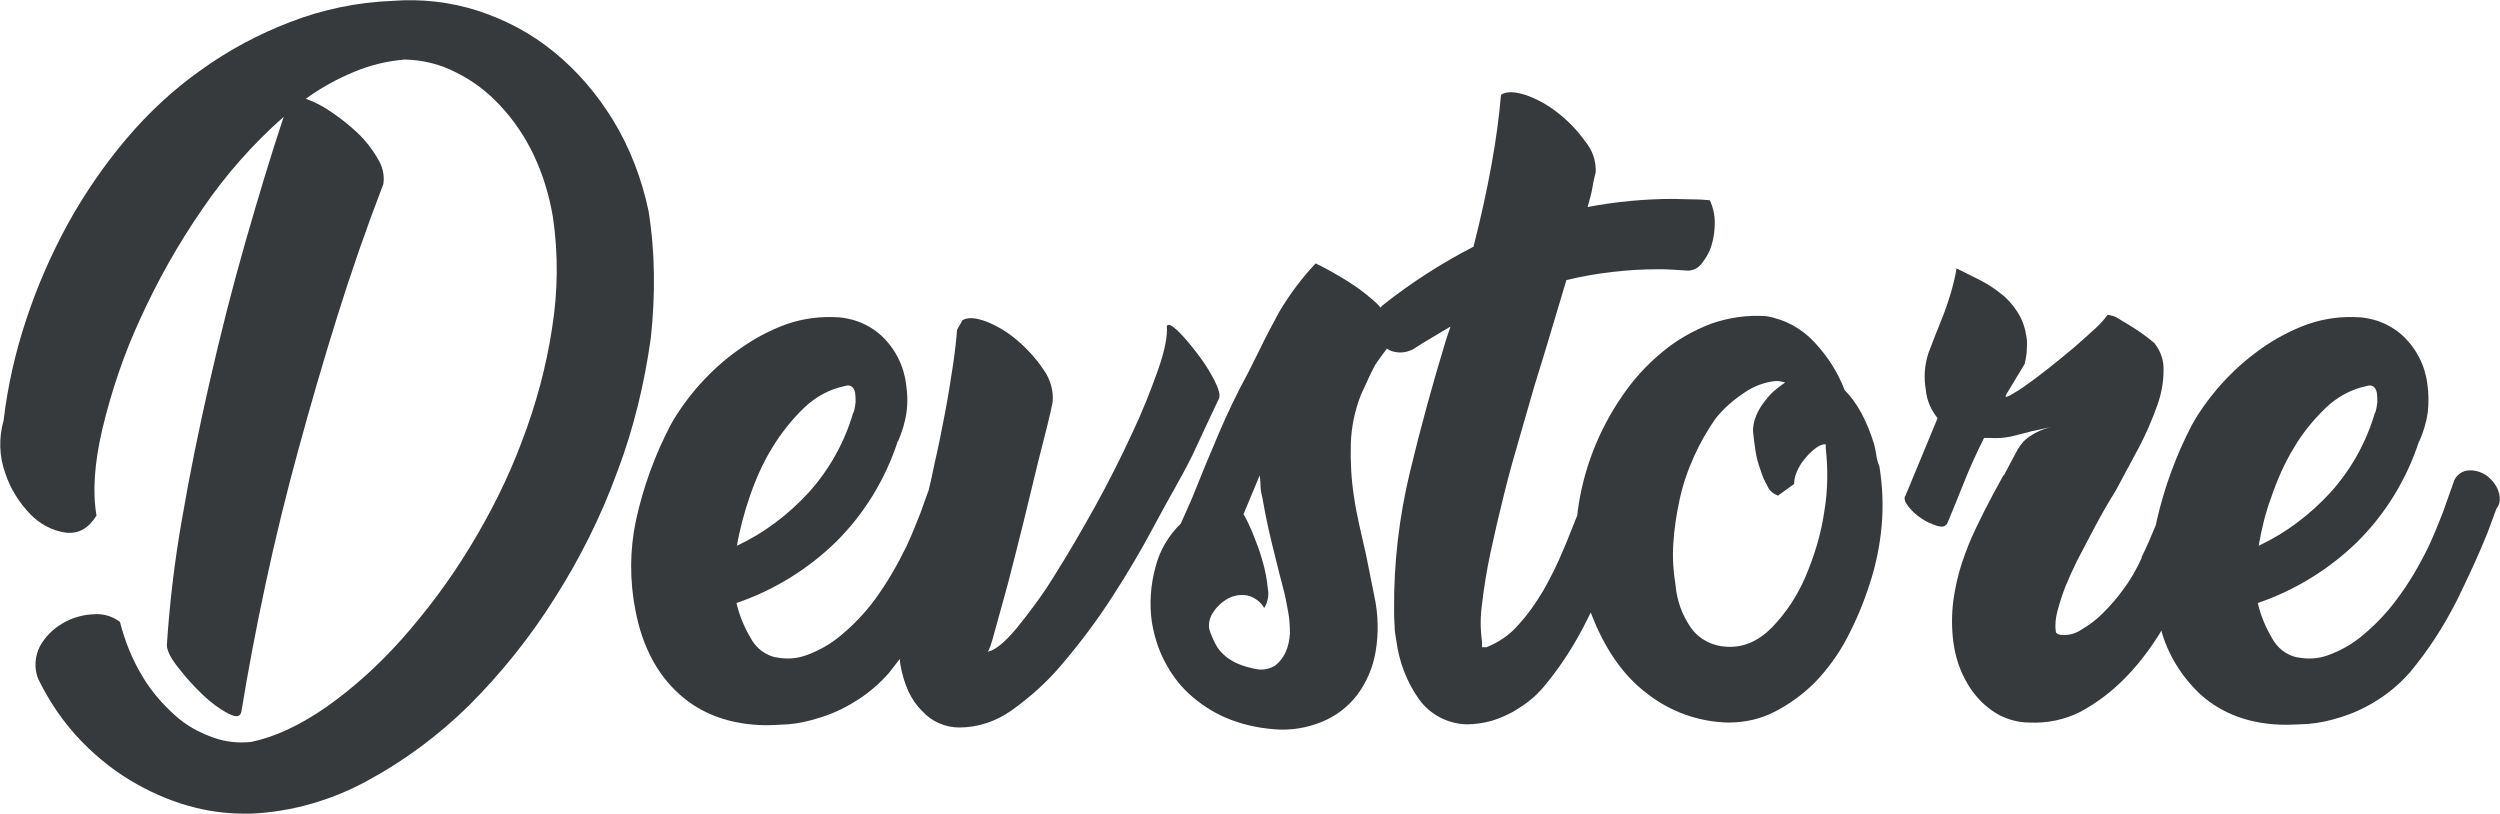 <?xml version="1.0" encoding="utf-8"?>
<!-- Generator: Adobe Illustrator 22.1.0, SVG Export Plug-In . SVG Version: 6.00 Build 0)  -->
<svg version="1.1" id="Camada_1" xmlns="http://www.w3.org/2000/svg" xmlns:xlink="http://www.w3.org/1999/xlink" x="0px" y="0px"
	 viewBox="0 0 554.3 180.4" style="enable-background:new 0 0 554.3 180.4;" xml:space="preserve">
<style type="text/css">
	.st0{fill:#373A3C;}
</style>
<title>Ativo 1</title>
<g id="Camada_2_1_">
	<g id="Camada_1-2">
		<path class="st0" d="M143.8,46.8c-1.5-7.1-4.1-14-7.9-20.2c-3.5-5.7-7.9-10.9-13.1-15.1c-5-4.1-10.7-7.1-16.8-9.1
			c-6.2-2-12.6-2.7-19.1-2.2c-7.7,0.3-15.4,1.9-22.6,4.7c-7,2.7-13.6,6.2-19.7,10.6C38.5,19.8,32.9,25,28,30.8
			c-4.9,5.8-9.3,12.2-13,18.9c-3.7,6.8-6.8,13.9-9.2,21.2c-2.4,7.2-4.1,14.7-5,22.3c-1.1,3.9-1,8,0.4,11.8c1.1,3.4,3.1,6.5,5.6,9.1
			c2.1,2.1,4.8,3.6,7.8,4c2.8,0.3,5-0.9,6.8-3.8c-0.9-5.1-0.5-11.5,1.3-19.2c2-8.3,4.7-16.4,8.3-24.2c3.9-8.6,8.5-16.8,13.9-24.6
			c5.1-7.5,11.2-14.4,18-20.4c-2.8,8.4-5.6,17.7-8.5,27.8c-2.9,10.1-5.5,20.4-7.9,30.9s-4.5,20.8-6.2,30.8
			c-1.6,9.1-2.7,18.3-3.3,27.6c0,1.2,0.8,2.9,2.5,5c1.7,2.2,3.5,4.2,5.5,6.1c1.7,1.6,3.5,3,5.6,4.1c1.7,0.9,2.7,0.8,2.9-0.4v0.1
			c1.5-9.2,3.3-18.7,5.4-28.5s4.5-19.6,7.2-29.5c2.7-9.9,5.6-19.9,8.7-29.8S81.3,50.4,85,40.8c0.3-2-0.2-4-1.3-5.7
			c-1.2-2.1-2.7-4-4.4-5.6c-1.8-1.7-3.8-3.3-5.9-4.7c-1.7-1.2-3.6-2.2-5.6-2.9c3.3-2.4,6.9-4.4,10.8-6c3.6-1.5,7.4-2.4,11.2-2.7
			c3.9,0.1,7.7,1,11.2,2.8c3.7,1.8,7,4.3,9.8,7.3c3.1,3.3,5.6,7,7.5,11c2.1,4.4,3.5,9.1,4.3,13.9c1.2,8.2,1.1,16.4-0.2,24.6
			c-1.3,8.6-3.6,17-6.7,25.1c-3.1,8.3-7.1,16.2-11.7,23.7c-4.4,7.2-9.4,13.9-15,20.2c-5,5.6-10.6,10.7-16.7,15
			c-5.8,4-11.3,6.6-16.6,7.7c-2.9,0.3-5.8,0-8.5-1c-3.1-1.1-6-2.7-8.4-4.9c-2.8-2.5-5.3-5.4-7.2-8.6c-2.3-3.8-3.9-7.8-5-12.1
			c-1.7-1.3-3.8-1.9-5.9-1.7c-2.4,0.1-4.8,0.8-6.8,2c-2.1,1.2-3.8,2.9-5,5c-1.2,2.3-1.4,5-0.4,7.4c2.5,5.1,5.7,9.8,9.7,13.9
			c3.6,3.7,7.7,6.9,12.2,9.4c4.1,2.3,8.5,4.1,13,5.2c4,1,8.1,1.4,12.3,1.3c8.9-0.4,17.6-2.9,25.4-7.1c8.4-4.5,16.1-10.2,22.9-16.9
			c7.2-7.2,13.6-15.2,19-23.8c5.6-8.8,10.3-18.2,13.9-28.1c3.6-9.5,6-19.5,7.4-29.6C145.3,65.6,145.3,56.1,143.8,46.8z"/>
		<path class="st0" d="M264.4,100.9c2.3-5,4.3-9.2,5.9-12.6c0.3-0.7-0.1-2.1-1.1-4.1c-1.1-2.1-2.4-4.1-3.8-5.9
			c-1.3-1.7-2.7-3.4-4.2-4.9c-1.4-1.3-2.2-1.7-2.5-1.1c0.2,2.1-0.4,5.3-1.9,9.6c-1.7,4.8-3.6,9.6-5.8,14.2
			c-2.4,5.2-5.1,10.6-8.2,16.2s-6.1,10.7-9,15.3c-2.5,4.1-5.4,8-8.4,11.7c-2.7,3.2-4.8,4.9-6.4,5.2c0.3-0.3,0.9-1.9,1.6-4.7
			c0.8-2.9,1.8-6.4,2.9-10.5c1.1-4.2,2.2-8.6,3.4-13.4s2.2-9.2,3.2-13.2c0.8-3.1,1.5-5.9,2.1-8.3c0.6-2.4,1-4.2,1.2-5.3
			c0.2-2.5-0.5-5-2-7.1c-1.6-2.4-3.6-4.6-5.8-6.5c-2.1-1.8-4.4-3.2-6.9-4.2c-2.4-0.9-4.1-1-5.3-0.3l-1.2,2.1c-0.2,2.5-0.5,5.3-1,8.5
			s-1,6.5-1.7,10.1s-1.4,7.3-2.3,11.1c-0.4,2-0.8,3.9-1.3,5.9c-0.6,1.6-1.2,3.3-1.8,5c-1,2.6-2,5-3.1,7.4c-2,4.1-4.3,8.1-7,11.8
			c-2.2,3-4.8,5.7-7.7,8.1c-2.3,1.9-4.8,3.3-7.6,4.3c-2.2,0.8-4.6,0.9-6.8,0.4l0.3,0.1c-2.5-0.5-4.6-2.1-5.8-4.4
			c-1.4-2.4-2.5-5-3.1-7.7c8.2-2.8,15.7-7.4,21.9-13.4c6.4-6.3,11.1-14,13.9-22.6v0.2c0.9-2.1,1.6-4.3,1.9-6.6
			c0.3-2,0.2-4.1-0.1-6.1c-0.5-4.1-2.4-7.9-5.5-10.8c-3-2.7-6.8-4.1-10.8-4.1c-4-0.1-7.9,0.6-11.6,2.1c-3.7,1.5-7.1,3.5-10.3,5.9
			c-3.1,2.3-5.9,5-8.4,7.9c-2.1,2.5-4,5.1-5.6,8c-3.5,6.7-6.1,13.8-7.7,21.2c-1.4,6.6-1.4,13.4-0.1,20c1.5,7.8,4.7,14,9.7,18.5
			c5,4.5,11.4,6.8,19.2,6.9c1.2,0,2.8-0.1,4.9-0.2c2.3-0.2,4.6-0.7,6.8-1.4c2.7-0.8,5.4-2,7.8-3.5c2.9-1.7,5.6-4,7.8-6.5
			c0.8-1,1.6-2.1,2.4-3.1c0,0.4,0.1,0.8,0.1,1.1c0.8,4.6,2.4,8.1,4.9,10.5c2.1,2.3,5.1,3.6,8.2,3.6c4.2,0,8.2-1.4,11.6-3.8
			c4.2-3,8.1-6.5,11.4-10.5c3.9-4.6,7.5-9.4,10.8-14.5c3.5-5.4,6.7-10.8,9.6-16.3S262,105.8,264.4,100.9z M166.2,110.2
			c1.3-3.8,2.9-7.5,5-10.9c2-3.3,4.4-6.3,7.1-8.9c2.5-2.4,5.6-4.1,9-4.8c1.2-0.4,2,0.1,2.3,1.5c0.1,0.7,0.1,1.4,0.1,2.1
			c-0.1,0.8-0.2,1.6-0.5,2.4v-0.2c-1.9,6.6-5.3,12.7-9.9,17.8c-4.5,4.9-9.9,9-15.9,11.8C164,117.4,165,113.7,166.2,110.2
			L166.2,110.2z"/>
		<path class="st0" d="M416,100.8c-0.1-0.8-0.3-1.6-0.5-2.4c-1.6-5.2-3.8-9.2-6.5-11.9c-1.5-3.9-3.7-7.4-6.6-10.5
			c-2.8-3.1-6.6-5.2-10.8-5.9c-4.2-0.3-8.3,0.3-12.3,1.7c-3.9,1.5-7.6,3.6-10.8,6.3c-3.4,2.8-6.4,6.1-8.9,9.8
			c-5.2,7.6-8.6,16.3-9.8,25.5c0,0.3-0.1,0.6-0.1,0.9c-1,2.4-1.9,4.9-3,7.4c-1.3,3.2-2.8,6.2-4.5,9.2c-1.6,2.7-3.4,5.3-5.6,7.7
			c-1.9,2.2-4.3,3.8-7,4.9h-1v-1.2c-0.4-2.8-0.4-5.6,0-8.4c0.4-3.5,1-7.3,1.9-11.5s1.9-8.5,3-12.9c1.1-4.5,2.3-8.7,3.5-12.8
			c1.2-4.1,2.2-7.7,3.2-11.1c1-3.3,1.8-5.9,2.4-7.8l0.6-2l4.1-13.7c3.3-0.8,6.7-1.4,10.1-1.8c3.4-0.4,6.8-0.6,10.2-0.6
			c1.1,0,2.2,0,3.3,0.1s2.2,0.1,3.3,0.2c1.3,0,2.4-0.6,3.2-1.7c0.9-1.2,1.7-2.5,2.1-4c0.5-1.6,0.7-3.3,0.7-5c0-1.7-0.4-3.4-1.1-4.9
			c-1-0.1-2.3-0.2-4-0.2s-3-0.1-4-0.1c-6.4,0-12.8,0.6-19.1,1.8c0.5-1.7,0.9-3.2,1.1-4.5s0.5-2.4,0.7-3.2c0.1-2.5-0.7-4.9-2.3-6.8
			c-1.7-2.4-3.7-4.5-6-6.3c-2.1-1.7-4.6-3.1-7.1-4c-2.5-0.8-4.3-0.9-5.6-0.1c-0.4,4.8-1.1,10-2.1,15.5s-2.3,11.6-4,18.2
			c-7,3.6-13.7,7.9-19.9,12.8c-0.3,0.2-0.5,0.4-0.7,0.7c-0.5-0.6-1-1.1-1.6-1.6c-2-1.8-4.3-3.4-6.6-4.8c-2.5-1.5-4.5-2.6-6.2-3.4
			c-3.1,3.3-5.8,6.9-8.1,10.8c-1.7,3.1-3.2,6-4.5,8.7l-2.4,4.8c-2.4,4.4-4.6,9-6.6,13.7c-2,4.7-4,9.5-5.9,14.3l-2.4,5.4
			c-2.7,2.6-4.7,6-5.6,9.6c-1.1,4-1.4,8.2-0.8,12.3c0.5,3,1.4,5.9,2.8,8.6c1.4,2.7,3.2,5.2,5.4,7.2c2.4,2.2,5.1,4,8.1,5.3
			c3.5,1.5,7.1,2.3,10.9,2.6c3.6,0.3,7.2-0.3,10.6-1.7c3.1-1.3,5.7-3.3,7.7-5.9c2.1-2.8,3.5-6.1,4.1-9.6c0.7-4.1,0.6-8.3-0.3-12.4
			l-1.8-9c-0.5-2.2-1-4.4-1.5-6.6s-0.9-4.3-1.2-6.4c-0.6-3.8-0.8-7.7-0.7-11.6c0.1-3.8,0.9-7.6,2.3-11.1l1.4-3
			c0.5-1.2,1.1-2.3,1.7-3.5c0.8-1.2,1.7-2.4,2.6-3.6c0.2,0.1,0.5,0.3,0.7,0.4c1.4,0.6,3.1,0.6,4.5,0l0.5-0.2
			c1.4-0.9,2.8-1.8,4.2-2.6c1.4-0.8,2.8-1.7,4.2-2.5l-1,3c-2.9,9.5-5.6,19.3-8,29.3c-2.4,10-3.6,20.3-3.5,30.5c0,1,0,2.1,0.1,3.4
			c0,1.2,0.2,2.4,0.4,3.5c0.6,4.6,2.3,9.1,5,12.9c2.4,3.4,6.4,5.5,10.6,5.6c1.9,0,3.8-0.3,5.6-0.8c1.6-0.5,3.2-1.2,4.7-2
			c1.3-0.8,2.6-1.6,3.8-2.6c1-0.8,1.9-1.7,2.7-2.6c4-4.7,7.3-9.9,10-15.4l0.7-1.4c3,7.9,7.1,13.9,12.4,17.9
			c5.2,4.1,11.6,6.4,18.2,6.5c3.6,0,7.1-0.8,10.2-2.4c3.3-1.7,6.3-3.9,8.9-6.5c2.8-2.9,5.2-6.2,7.1-9.8c2-3.8,3.7-7.8,5-11.9
			c1.4-4.2,2.3-8.6,2.7-13c0.4-4.4,0.2-8.8-0.5-13.2C416.3,102.5,416.1,101.6,416,100.8z M286,140.5c-0.1,1.5-0.4,2.9-1,4.2
			c-0.5,1.1-1.3,2.1-2.3,2.9c-1.2,0.7-2.6,1-3.9,0.8c-1.6-0.3-3.2-0.7-4.7-1.4c-1.7-0.8-3.2-2-4.2-3.5c-0.4-0.7-0.8-1.4-1.1-2.2
			c-0.3-0.6-0.5-1.2-0.7-1.9c-0.2-1.4,0.2-2.7,1-3.8c0.8-1.2,1.9-2.2,3.2-2.9c1.3-0.7,2.7-0.9,4.1-0.7c1.6,0.3,3.1,1.4,3.9,2.8
			c0.8-1.3,1.1-2.8,0.8-4.3c-0.2-2.1-0.6-4.2-1.2-6.2c-0.6-2.2-1.4-4.2-2.2-6.2c-0.6-1.4-1.2-2.8-2-4.1l0.1-0.2l3.5-8.4
			c0.1,0.8,0.2,1.6,0.2,2.5c0,0.8,0.2,1.7,0.4,2.5c0.4,2.4,0.9,4.8,1.4,7.1s1.1,4.5,1.6,6.6s1,4,1.5,5.9c0.5,1.9,0.9,3.8,1.2,5.6
			C285.9,137.1,286,138.8,286,140.5L286,140.5z M404.5,113.3c-0.7,5-2.2,9.9-4.2,14.6c-1.8,4.2-4.3,8-7.5,11.3c-3,3-6.3,4.4-9.9,4.2
			c-3.1-0.1-6.1-1.6-7.9-4.1c-2-2.8-3.2-6.1-3.5-9.6c-0.5-3-0.7-6.1-0.5-9.1c0.2-3.3,0.7-6.6,1.4-9.8c0.7-3.3,1.8-6.5,3.2-9.6
			c1.3-2.9,2.9-5.7,4.7-8.3c1.8-2.3,4-4.2,6.4-5.8c2-1.4,4.3-2.3,6.8-2.6c0.8-0.1,1.5,0.1,2.3,0.3c-0.7,0.5-1.4,1-2,1.5
			c-0.9,0.7-1.7,1.6-2.4,2.5c-0.8,1-1.5,2.1-2,3.3c-0.5,1.2-0.8,2.5-0.7,3.8c0.1,1.1,0.3,2.4,0.5,3.9c0.2,1.5,0.6,2.9,1.1,4.3
			c0.4,1.3,0.9,2.5,1.6,3.7c0.4,1,1.3,1.7,2.3,2.1l3.6-2.6c0-0.9,0.2-1.9,0.6-2.7c0.4-1,1-2,1.7-2.8c0.7-0.9,1.4-1.6,2.3-2.3
			c0.7-0.6,1.5-1,2.4-1v0.8C405.3,103.8,405.3,108.6,404.5,113.3L404.5,113.3z"/>
		<path class="st0" d="M553.8,108.5c-0.6-1.3-1.5-2.4-2.7-3.2c-1.1-0.7-2.4-1.1-3.8-1c-1.3,0.1-2.5,0.9-3.1,2.1
			c-0.8,2.3-1.7,4.7-2.6,7.3c-1,2.6-2,5-3.1,7.4c-2,4.1-4.3,8.1-7.1,11.8c-2.2,3-4.8,5.7-7.7,8.1c-2.3,1.9-4.8,3.3-7.6,4.3
			c-2.2,0.8-4.6,0.9-6.9,0.4l0.3,0.1c-2.5-0.5-4.6-2.1-5.8-4.4c-1.4-2.4-2.5-5-3.1-7.7c8.2-2.8,15.7-7.4,21.9-13.4
			c6.4-6.3,11.1-14,13.9-22.6v0.2c0.9-2.1,1.6-4.3,1.9-6.6c0.2-2,0.2-4.1-0.1-6.1c-0.5-4.1-2.4-7.9-5.5-10.8
			c-3-2.7-6.8-4.1-10.8-4.1c-4-0.1-7.9,0.6-11.6,2.1c-3.7,1.5-7.2,3.5-10.3,5.9c-3.1,2.3-5.9,5-8.4,7.9c-2.1,2.5-4,5.1-5.6,8
			c-3.5,6.7-6.1,13.8-7.8,21.2c-0.1,0.3-0.1,0.7-0.2,1c-1,2.4-2,4.8-3.2,7.2h0.1c-1.1,2.4-2.4,4.8-4,6.9c-1.4,2-3,3.8-4.7,5.5
			c-1.4,1.4-3,2.6-4.7,3.6c-1.2,0.8-2.5,1.2-3.9,1.2c-1.2,0-1.8-0.3-1.8-0.9c-0.2-1.5,0-3,0.4-4.5c0.5-1.9,1.1-3.7,1.8-5.5
			c0.8-1.9,1.6-3.7,2.5-5.5s1.8-3.4,2.5-4.8c1-1.9,2-3.8,3-5.6s2.1-3.6,3.2-5.4c1.8-3.3,3.5-6.6,5.2-9.7c1.5-2.9,2.8-5.9,3.9-9
			c0.9-2.5,1.4-5.1,1.4-7.7c0.1-2.2-0.6-4.3-2-6.1c-0.2-0.2-0.7-0.6-1.6-1.3s-1.9-1.4-3-2.1s-2.3-1.4-3.3-2
			c-0.7-0.5-1.6-0.8-2.5-0.9c-0.8,1.1-1.7,2.1-2.7,3c-1.4,1.3-3,2.7-4.7,4.2c-1.8,1.5-3.6,3-5.5,4.5s-3.6,2.8-5.2,3.9
			c-1.2,0.9-2.4,1.6-3.6,2.3c-0.9,0.4-1.1,0.4-0.8-0.2l4.1-6.8c0.3-1.2,0.5-2.4,0.5-3.7c0.1-1,0-2-0.2-2.9c-0.3-1.8-1-3.6-2-5.1
			c-1-1.5-2.2-2.9-3.7-4c-1.5-1.2-3.1-2.2-4.7-3l-5-2.5c-0.3,2-0.8,3.9-1.4,5.9c-0.5,1.6-1,3.1-1.5,4.4c-1.3,3.2-2.4,6-3.3,8.4
			c-0.9,2.7-1.1,5.5-0.6,8.3c0.2,2.3,1.2,4.5,2.6,6.2l-7.2,17.4v-0.2c-0.3,0.7,0,1.5,0.8,2.5c0.8,1,1.8,1.9,2.9,2.6
			c1,0.7,2.2,1.2,3.4,1.6c1.1,0.3,1.8,0.2,2-0.4l0.1,0.2c1.2-2.9,2.5-6,3.8-9.3c1.3-3.3,2.8-6.6,4.5-10h1.4c1.5,0.1,3,0,4.5-0.3
			l3.6-0.9c0.7-0.2,1.4-0.4,2.1-0.5c0.8-0.2,1.9-0.4,3.2-0.7c-2,0.5-3.8,1.3-5.4,2.6c-1,0.8-1.7,1.9-2.3,3l-2.7,5.1v-0.2l-2.3,4.2
			c-1.4,2.6-2.7,5.2-3.9,7.7c-1.2,2.5-2.2,5-3.1,7.7c-0.9,2.7-1.5,5.5-1.9,8.3c-0.4,3.1-0.4,6.2,0,9.3c0.3,2.3,0.9,4.5,1.8,6.6
			c0.9,2,2,3.9,3.5,5.6c1.4,1.6,3.1,3,5,4c2,1,4.2,1.6,6.5,1.6c3.9,0.2,7.9-0.6,11.4-2.4c3.5-1.9,6.7-4.3,9.5-7.1
			c2.9-2.9,5.5-6.2,7.7-9.7c0.3-0.4,0.5-0.8,0.7-1.2c1.5,5.4,4.5,10.2,8.6,14.1c5,4.5,11.4,6.8,19.2,6.8c1.2,0,2.8-0.1,4.9-0.2
			c2.3-0.2,4.6-0.7,6.8-1.4c2.7-0.8,5.4-2,7.8-3.5c2.9-1.7,5.6-4,7.8-6.5c4.1-4.9,7.5-10.2,10.4-15.9c2.7-5.5,5-10.5,6.8-15l2-5.4
			C554.5,111.6,554.4,110,553.8,108.5z M503.6,110.2c1.3-3.8,2.9-7.5,5-10.9c1.9-3.3,4.4-6.3,7.1-8.9c2.5-2.4,5.6-4.1,9-4.8
			c1.2-0.4,2,0.1,2.3,1.5c0.1,0.7,0.1,1.4,0.1,2.1c-0.1,0.8-0.2,1.6-0.5,2.4v-0.2c-1.9,6.6-5.3,12.7-9.9,17.8
			c-4.5,4.9-9.9,9-15.9,11.8C501.4,117.4,502.3,113.7,503.6,110.2z"/>
	</g>
</g>
</svg>
